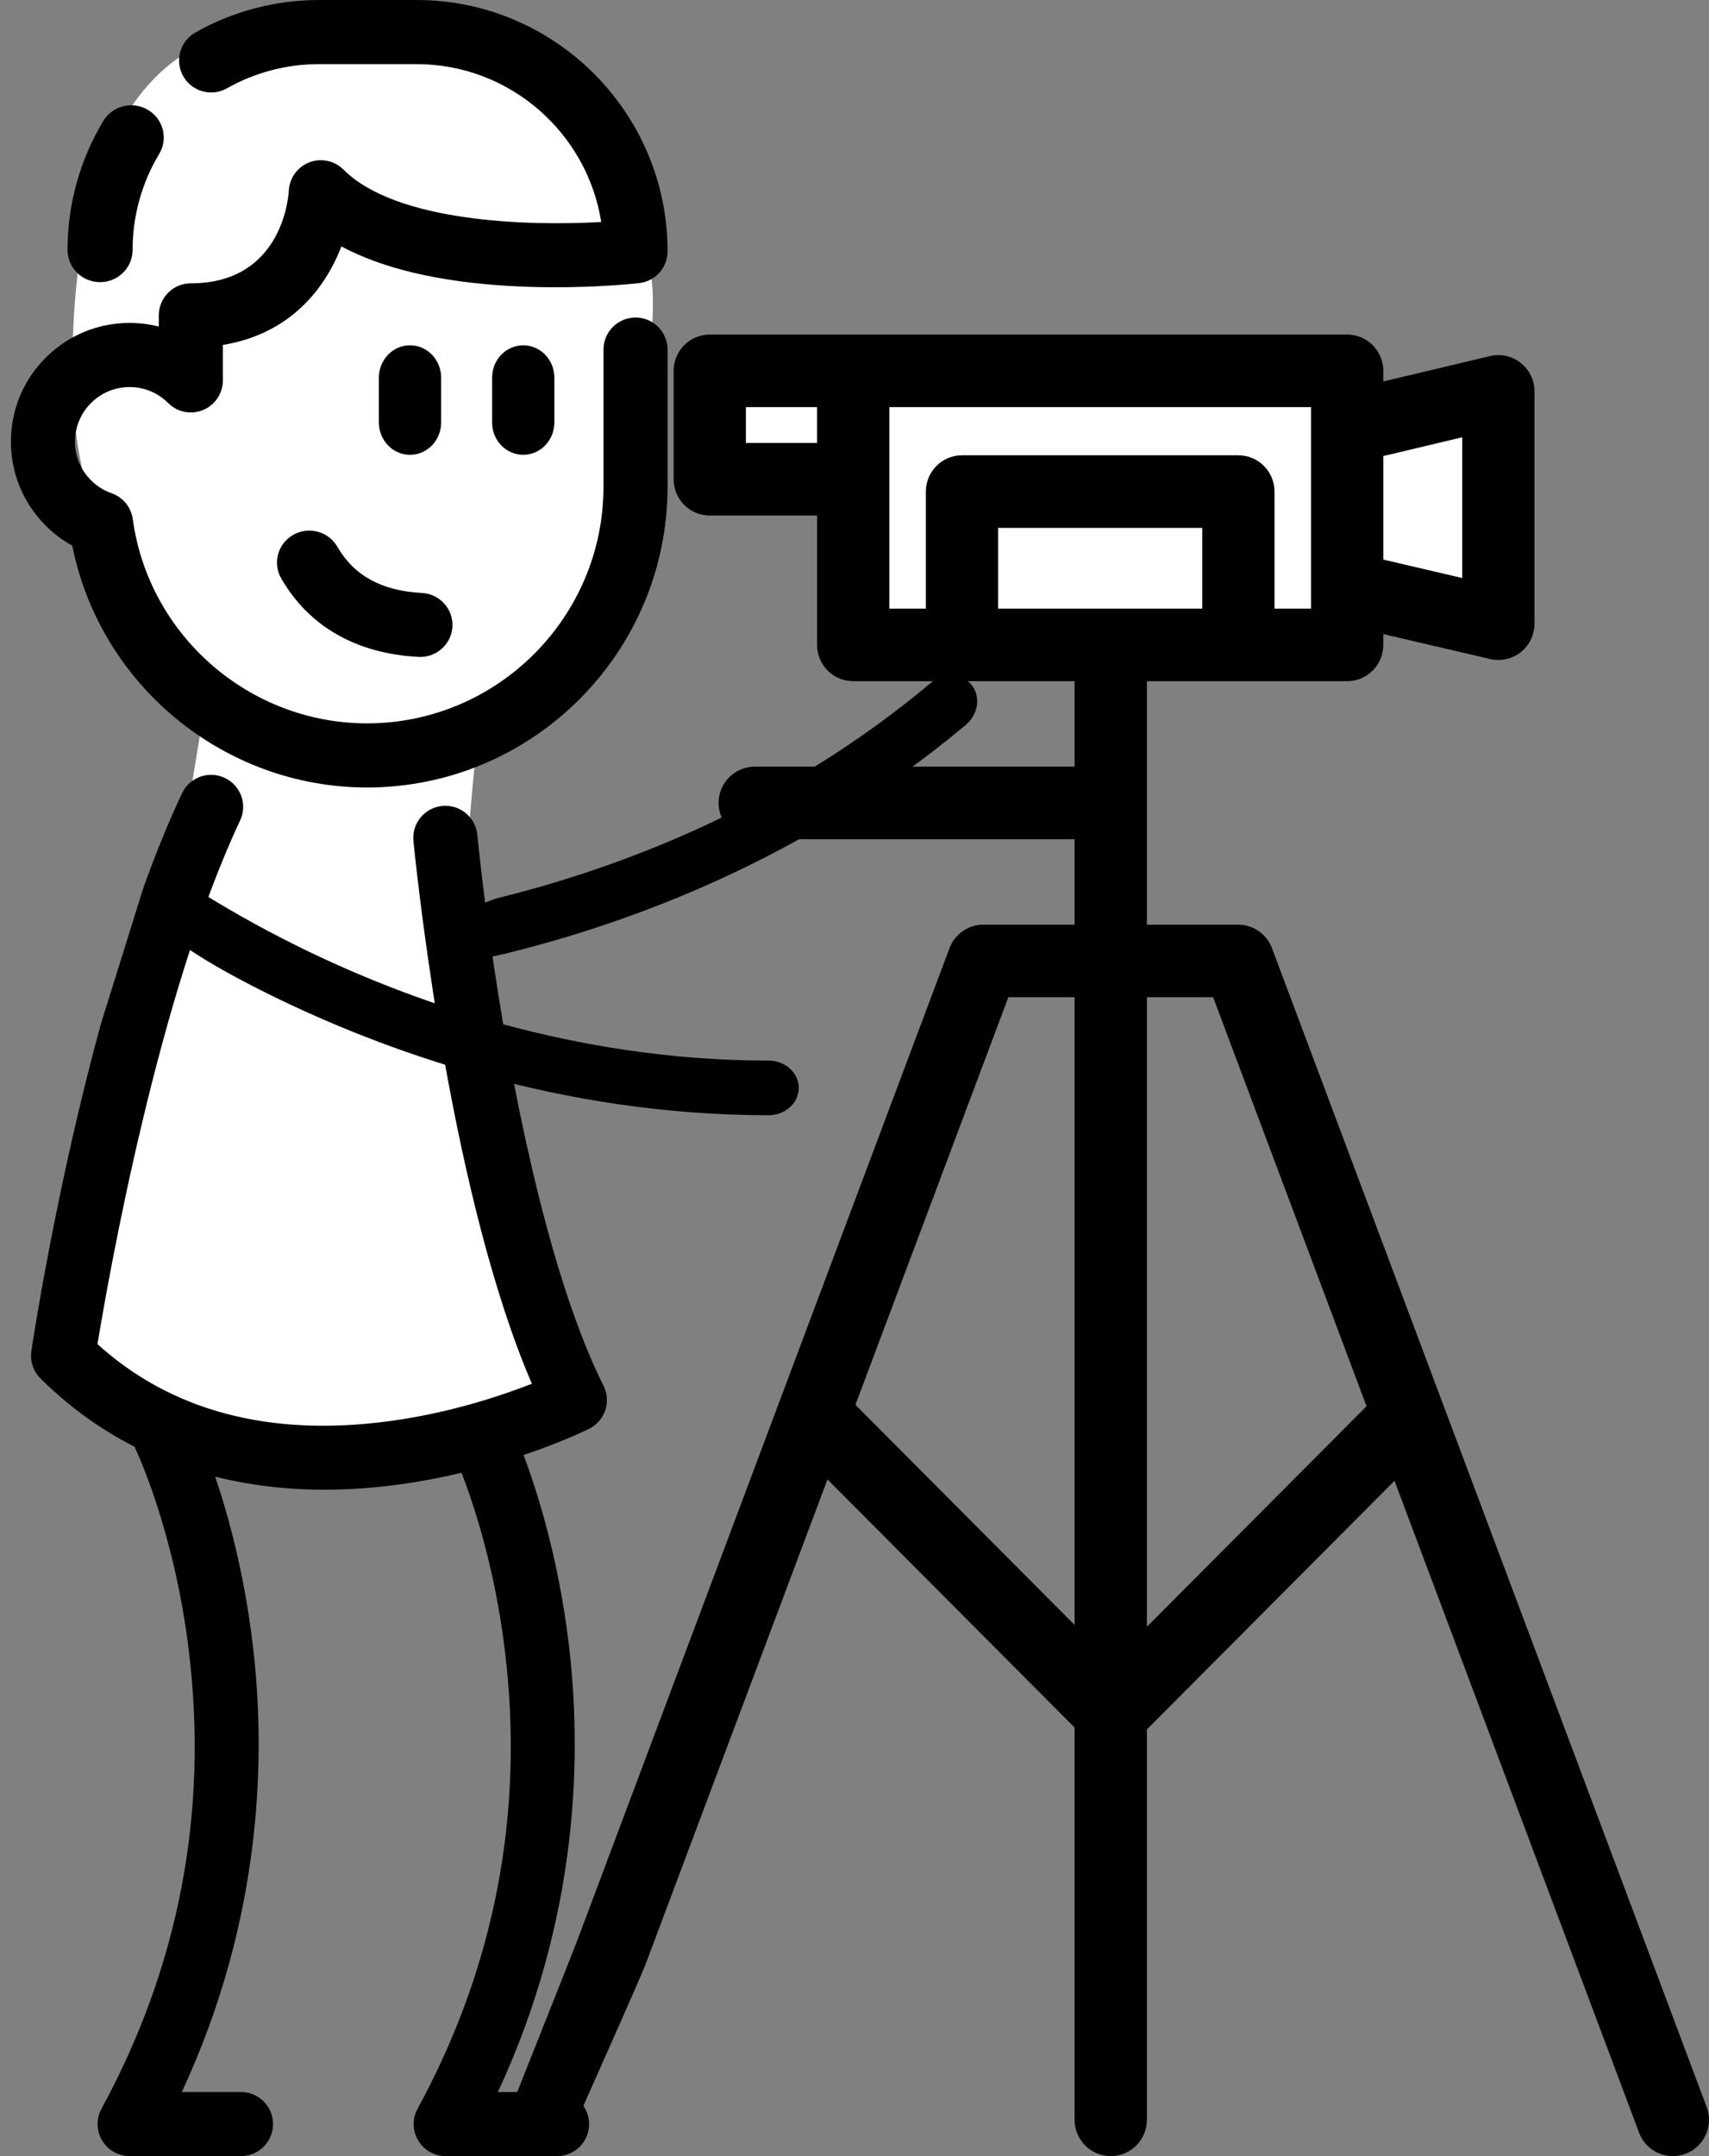 <?xml version="1.0" encoding="UTF-8"?>
<svg width="92px" height="116px" viewBox="0 0 92 116" version="1.1" xmlns="http://www.w3.org/2000/svg" xmlns:xlink="http://www.w3.org/1999/xlink">
    <rect x="0" y="0" width="92" height="116" fill="#808080" stroke="none"/>
    <!-- Generator: Sketch 52.6 (67491) - http://www.bohemiancoding.com/sketch -->
    <title>cameraman</title>
    <desc>Created with Sketch.</desc>
    <g id="cameraman" stroke="none" stroke-width="1" fill="none" fill-rule="evenodd">
        <g id="Group-3">
            <path d="M19.518,40.505 C28.355,40.505 35,30.493 35,20 C35,18.347 35.334,16.116 35,14.587 C33.213,6.41 26.444,1 19,1 C15.503,1 11.559,1.379 8.926,3.639 C4.907,7.091 3.888,13.793 3.888,20.133 C3.888,30.627 10.682,40.505 19.518,40.505 Z" id="Oval" fill="#FFFFFF"></path>
            <path d="M11,38.112 L25.792,38.933 C24.844,47.2 24.731,53.378 25.452,57.467 C26.174,61.556 27.69,67.4 30,75 C24.454,76.881 20.287,77.821 17.5,77.821 C14.713,77.821 10.424,76.014 4.634,72.4 L10.268,42.555 L11,38.112 Z" id="Rectangle" fill="#FFFFFF"></path>
            <g id="Group" fill="#000000">
                <g id="high-five" transform="translate(18, 58) scale(-1, 1) translate(-18, -58) ">
                    <path d="M13.928,18.578 C13.002,18.578 12.252,19.357 12.252,20.318 L12.252,22.729 C12.252,23.69 13.002,24.469 13.928,24.469 C14.854,24.469 15.604,23.69 15.604,22.729 L15.604,20.318 C15.604,19.357 14.854,18.578 13.928,18.578 Z" id="Path"></path>
                    <path d="M7.833,18.578 C6.908,18.578 6.157,19.357 6.157,20.318 L6.157,22.729 C6.157,23.69 6.908,24.469 7.833,24.469 C8.759,24.469 9.509,23.69 9.509,22.729 L9.509,20.318 C9.509,19.357 8.759,18.578 7.833,18.578 Z" id="Path"></path>
                    <path d="M20.213,28.774 C19.379,28.302 18.316,28.589 17.84,29.415 C16.939,30.974 15.451,31.788 13.289,31.902 C12.33,31.953 11.594,32.764 11.645,33.714 C11.695,34.632 12.463,35.344 13.381,35.344 C13.412,35.344 13.443,35.343 13.475,35.341 C16.815,35.165 19.369,33.706 20.86,31.123 C21.337,30.298 21.047,29.246 20.213,28.774 Z" id="Path"></path>
                    <path d="M33.541,19.246 C32.335,18.039 30.731,17.374 29.025,17.374 C28.487,17.374 27.96,17.44 27.452,17.568 L27.452,16.968 C27.452,16.015 26.679,15.243 25.727,15.243 C20.899,15.243 20.483,10.76 20.452,10.259 C20.418,9.578 19.986,8.981 19.35,8.735 C18.714,8.49 17.992,8.643 17.51,9.125 C14.681,11.955 7.597,12.172 3.635,11.942 C4.393,7.137 8.563,3.45 13.576,3.45 L18.831,3.45 C20.57,3.45 22.282,3.9 23.784,4.752 C24.613,5.221 25.666,4.93 26.135,4.101 C26.605,3.272 26.314,2.219 25.485,1.75 C23.465,0.605 21.164,0 18.831,0 L13.576,0 C6.125,0 0.063,6.064 0.063,13.517 C0.063,14.393 0.718,15.129 1.587,15.231 C1.719,15.246 4.865,15.605 8.632,15.382 C12.39,15.159 15.401,14.446 17.624,13.257 C18.5,15.55 20.404,17.969 24.002,18.558 L24.002,20.465 C24.002,21.163 24.422,21.792 25.067,22.059 C25.711,22.326 26.453,22.178 26.946,21.685 C27.502,21.13 28.24,20.824 29.025,20.824 C29.809,20.824 30.546,21.129 31.102,21.686 C31.657,22.24 31.963,22.977 31.963,23.762 C31.963,24.546 31.657,25.284 31.101,25.839 C30.784,26.156 30.411,26.391 29.992,26.537 C29.381,26.751 28.94,27.29 28.852,27.932 C27.994,34.195 22.573,38.917 16.242,38.917 C9.223,38.917 3.512,33.205 3.512,26.183 L3.512,18.808 C3.512,17.855 2.74,17.083 1.787,17.083 C0.835,17.083 0.063,17.855 0.063,18.808 L0.063,26.183 C0.063,35.107 7.321,42.367 16.242,42.367 C23.962,42.367 30.619,36.839 32.109,29.357 C32.631,29.069 33.11,28.709 33.54,28.279 C34.747,27.073 35.412,25.468 35.412,23.761 C35.412,22.055 34.747,20.451 33.541,19.246 Z" id="Path"></path>
                    <path d="M30.44,6.51 C29.946,5.688 28.871,5.419 28.04,5.908 C27.209,6.398 26.936,7.461 27.431,8.283 C28.368,9.839 28.863,11.625 28.863,13.447 C28.863,14.404 29.647,15.18 30.614,15.18 C31.581,15.18 32.365,14.404 32.365,13.447 C32.365,11.001 31.7,8.602 30.44,6.51 Z" id="Path"></path>
                    <path d="M28.276,47.75 C27.635,45.965 26.942,44.25 26.2,42.677 C25.794,41.815 24.765,41.445 23.902,41.851 C23.038,42.256 22.667,43.282 23.074,44.144 C27.465,53.458 30.131,68.538 30.752,72.315 C26.773,75.913 21.517,77.31 15.113,76.468 C11.83,76.036 9.012,75.09 7.368,74.445 C11.59,64.649 13.407,48.54 13.744,45.252 C13.84,44.304 13.149,43.459 12.2,43.362 C11.249,43.265 10.403,43.955 10.306,44.902 C10.189,46.049 10.05,47.258 9.891,48.508 C9.891,48.508 9.412,51.966 9.412,51.966 C8.192,60.123 6.186,69.217 3.511,74.555 C3.306,74.964 3.273,75.438 3.417,75.871 C3.562,76.305 3.874,76.663 4.284,76.868 C4.382,76.917 5.706,77.569 7.816,78.28 C7.067,80.269 5.964,83.761 5.404,88.264 C4.663,94.233 4.792,103.094 9.199,112.553 L6.015,112.553 C5.06,112.553 4.287,113.324 4.287,114.276 C4.287,115.228 5.06,116 6.015,116 L12.003,116 C12.612,116 13.176,115.68 13.488,115.158 C13.799,114.635 13.812,113.988 13.521,113.454 C9.349,105.791 7.766,97.503 8.818,88.821 C9.354,84.389 10.48,80.98 11.153,79.236 C12.209,79.486 13.351,79.709 14.557,79.872 C15.92,80.055 17.249,80.147 18.54,80.147 C20.603,80.147 22.565,79.907 24.416,79.444 C23.717,81.508 22.882,84.54 22.42,88.264 C21.678,94.233 21.807,103.093 26.215,112.552 L23.03,112.552 C22.076,112.552 21.302,113.324 21.302,114.276 C21.302,115.228 22.076,116 23.03,116 L29.018,116 C29.627,116 30.192,115.679 30.503,115.157 C30.815,114.635 30.827,113.987 30.537,113.453 C26.364,105.79 24.782,97.503 25.833,88.821 C26.622,82.309 28.682,78.002 28.709,77.946 C28.727,77.91 28.741,77.873 28.756,77.835 C30.614,76.892 32.312,75.664 33.824,74.156 C34.211,73.77 34.391,73.223 34.311,72.683 C34.234,72.17 32.973,63.864 30.572,55.094 C30.572,55.094 28.276,47.75 28.276,47.75 Z" id="Path"></path>
                </g>
                <path d="M36.431,31.616 C33.267,25.199 32.786,31.006 33.894,33.262 C36.667,38.909 39.973,47.865 39.973,58.461 C39.973,59.359 40.631,60.087 41.443,60.087 C42.255,60.087 42.913,59.359 42.913,58.461 C42.913,47.14 39.388,37.614 36.431,31.616 Z" id="Path" transform="translate(38.134, 44.388) scale(-1, 1) rotate(130) translate(-38.134, -44.388) "></path>
                <path d="M24.974,43.074 C21.81,36.656 20.551,36.649 20.345,36.403 C20.245,35.473 19.247,39.008 19.247,39.008 C20.216,40.542 21.329,42.464 22.437,44.719 C25.21,50.367 28.516,59.322 28.516,69.918 C28.516,70.816 29.174,71.544 29.986,71.544 C30.798,71.544 31.456,70.816 31.456,69.918 C31.455,58.597 27.93,49.071 24.974,43.074 Z" id="Path" transform="translate(25.352, 53.896) scale(-1, 1) rotate(90) translate(-25.352, -53.896) "></path>
            </g>
            <g id="Group-2" transform="translate(39, 20)" fill="#FFFFFF">
                <rect id="Rectangle" x="7" y="0" width="26" height="15"></rect>
                <rect id="Rectangle" transform="translate(37.5, 7.5) scale(-1, 1) translate(-37.5, -7.5) " x="33" y="2" width="9" height="11"></rect>
                <rect id="Rectangle" x="0" y="0" width="8" height="5"></rect>
            </g>
            <g id="tripod" transform="translate(59.5, 67) scale(-1, 1) translate(-59.5, -67) translate(27, 18)" fill="#000000" fill-rule="nonzero">
                <path d="M60.875,86.268 L40.886,33.012 C40.6,32.251 39.875,31.748 39.065,31.748 L34.152,31.748 L34.152,27.15 L51.371,27.15 C52.445,27.15 53.316,26.276 53.316,25.198 C53.316,24.12 52.445,23.246 51.371,23.246 L34.152,23.246 L34.152,18.648 L46.069,18.648 C47.143,18.648 48.014,17.774 48.014,16.696 L48.014,9.736 L53.791,9.736 C54.866,9.736 55.737,8.862 55.737,7.784 L55.737,1.952 C55.737,0.874 54.866,0 53.792,0 L19.48,0 C18.406,0 17.534,0.874 17.534,1.952 L17.534,2.523 L11.789,1.158 C11.21,1.02 10.6,1.156 10.134,1.526 C9.667,1.896 9.395,2.461 9.395,3.058 L9.395,15.555 C9.395,16.15 9.666,16.713 10.13,17.084 C10.478,17.36 10.905,17.507 11.34,17.507 C11.487,17.507 11.635,17.49 11.781,17.456 L17.534,16.114 L17.534,16.696 C17.534,17.774 18.406,18.648 19.48,18.648 L30.26,18.648 L30.26,31.748 L25.347,31.748 C24.537,31.748 23.812,32.251 23.527,33.012 L0.125,95.359 C-0.253,96.368 0.255,97.494 1.26,97.874 C1.486,97.959 1.718,98 1.946,98 C2.732,98 3.473,97.518 3.766,96.735 L16.929,61.667 L30.26,75.045 L30.26,96.047 C30.26,97.125 31.131,97.999 32.206,97.999 C33.28,97.999 34.151,97.125 34.151,96.047 L34.151,74.943 L47.455,61.594 L57.233,87.644 C57.414,88.127 58.796,91.263 61.379,97.053 C62.57,96.913 63.26,96.807 63.449,96.735 C63.64,96.663 64.074,96.433 64.751,96.047 C62.347,90.008 61.055,86.749 60.875,86.268 Z M48.014,3.904 L51.846,3.904 L51.846,5.832 L48.014,5.832 L48.014,3.904 Z M17.534,12.106 L13.286,13.097 L13.286,5.526 L17.534,6.536 L17.534,12.106 Z M23.39,8.447 L23.39,14.744 L21.425,14.744 L21.425,3.904 L44.123,3.904 L44.123,14.744 L42.158,14.744 L42.158,8.447 C42.158,7.369 41.287,6.495 40.213,6.495 L25.336,6.495 C24.262,6.494 23.39,7.369 23.39,8.447 Z M30.261,69.522 L18.435,57.656 L26.693,35.652 L30.26,35.652 L30.26,69.522 L30.261,69.522 Z M27.282,14.744 L27.282,10.399 L38.268,10.399 L38.268,14.744 L27.282,14.744 Z M34.151,69.422 L34.151,35.652 L37.718,35.652 L45.95,57.582 L34.151,69.422 Z" id="Shape"></path>
            </g>
        </g>
    </g>
</svg>